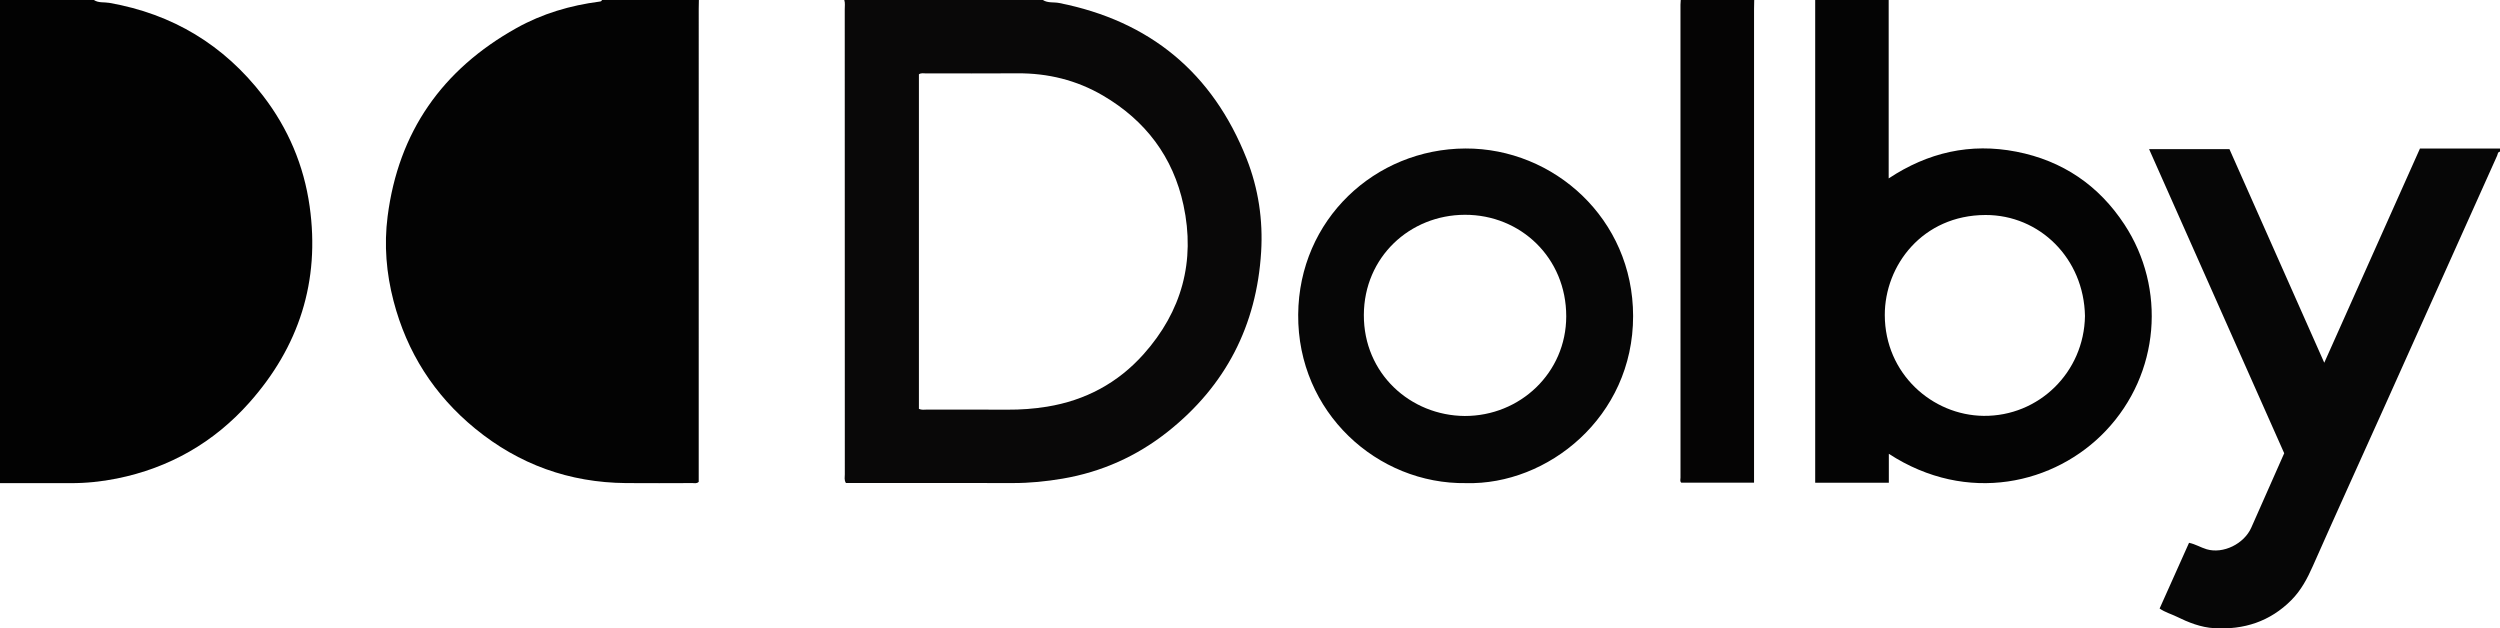 <?xml version="1.0" encoding="iso-8859-1"?>
<!-- Generator: Adobe Illustrator 27.0.0, SVG Export Plug-In . SVG Version: 6.00 Build 0)  -->
<svg version="1.1" id="Layer_1" xmlns="http://www.w3.org/2000/svg" xmlns:xlink="http://www.w3.org/1999/xlink" x="0px" y="0px"
	 viewBox="0 0 1599 401.935" style="enable-background:new 0 0 1599 401.935;" xml:space="preserve">
<g>
	<path style="fill:#030303;" d="M447,0c-0.034,1.832-0.097,3.663-0.097,5.495c-0.005,99.161-0.004,198.321-0.004,297.482
		c0,1.807,0,3.615,0,5.237c-1.377,1.244-2.773,0.759-4.037,0.763c-14.166,0.038-28.332,0.129-42.497,0.002
		c-36.201-0.326-68.421-11.906-96.427-34.829c-26.285-21.515-43.7-48.834-52.249-81.722c-4.608-17.725-6.102-35.735-3.78-53.936
		c6.914-54.201,34.977-94.02,82.41-120.53c16.572-9.262,34.457-14.513,53.219-16.95C384.232,0.921,384.822,0.787,385,0
		C405.667,0,426.333,0,447,0z"/>
	<path style="fill:#020202;" d="M60,0c3.032,1.993,6.619,1.255,9.911,1.832C110.386,8.93,143.22,28.749,168.2,61.206
		c16.071,20.881,26.165,44.552,29.852,70.773c6.742,47.957-6.807,89.905-38.756,125.723c-22.638,25.378-50.995,41.591-84.568,48.365
		c-9.842,1.986-19.712,2.991-29.732,2.949C29.997,308.953,14.998,309,0,309C0,206,0,103,0,0C20,0,40,0,60,0z"/>
	<path style="fill:#090808;" d="M667,0c3.188,2.063,6.935,1.224,10.393,1.909c58.067,11.495,98.221,44.613,119.954,99.629
		c7.529,19.058,10.526,39.173,9.273,59.635c-2.88,47.006-22.669,85.516-59.604,114.844c-19.822,15.739-42.342,25.855-67.403,30.121
		c-10.516,1.79-21.067,2.845-31.75,2.822c-34.154-0.075-68.308-0.028-102.462-0.028c-1.482,0-2.964,0-4.35,0
		c-1.231-1.937-0.712-3.819-0.712-5.591c-0.03-99.13-0.024-198.259-0.043-297.389c0-1.983,0.327-3.996-0.295-5.953
		C582.333,0,624.667,0,667,0z M587.736,261.513c1.819,0.841,3.505,0.46,5.135,0.463c17.156,0.033,34.313-0.047,51.469,0.049
		c8.511,0.047,16.941-0.546,25.343-1.917c24.526-4,45.318-15.137,61.785-33.597c24.404-27.357,33.205-59.381,25.496-95.29
		c-6.63-30.888-24.355-54.214-51.533-70.122c-16.814-9.841-35.187-14.349-54.731-14.2c-19.487,0.148-38.976,0.021-58.464,0.053
		c-1.453,0.002-2.995-0.434-4.499,0.564C587.736,118.709,587.736,189.967,587.736,261.513z"/>
	<path style="fill:#040404;" d="M1208,0c0,37.809,0,75.617,0,114.108c25.2-16.652,52.23-22.831,81.645-17.099
		c29.603,5.769,52.722,21.548,69.14,46.555c26.823,40.855,22.699,95.44-11.883,131.934c-32.331,34.119-88.5,47.48-138.802,14.756
		c0,6.274,0,12.283,0,18.512c-15.84,0-31.237,0-47.099,0c0-102.983,0-205.875,0-308.766C1176.667,0,1192.333,0,1208,0z
		 M1333.549,202.11c-0.671-36.858-29.022-64.687-63.623-64.597c-40.302,0.105-64.501,32.282-64.414,64.063
		c0.103,37.411,30.307,64.055,63.21,64.407C1303.976,266.36,1333.004,238.114,1333.549,202.11z"/>
	<path style="fill:#060606;" d="M1599,97c-1.52,0.202-1.435,1.672-1.847,2.59c-24.112,53.629-48.149,107.291-72.241,160.928
		c-15.202,33.844-30.611,67.595-45.62,101.524c-3.541,8.003-7.53,15.526-13.698,21.743c-13.627,13.736-30.403,19.138-49.401,18.004
		c-8.546-0.51-16.458-3.669-24.084-7.412c-3.402-1.67-7.137-2.649-10.822-5.162c6.269-14.002,12.529-27.983,18.82-42.033
		c4.155,0.865,7.51,3.023,11.291,4.135c10.527,3.096,23.935-3.406,28.548-13.892c6.933-15.76,13.932-31.491,21.032-47.526
		c-28.682-64.552-57.451-129.301-86.426-194.513c17.409,0,34.282,0,51.399,0c20.113,45.31,40.268,90.716,60.646,136.622
		c20.489-45.857,40.807-91.335,61.213-137.007c17.237,0,34.214,0,51.191,0C1599,95.667,1599,96.333,1599,97z"/>
	<path style="fill:#050404;" d="M1122,0c-0.038,1.831-0.111,3.662-0.111,5.494c-0.005,99.166-0.005,198.331-0.005,297.497
		c0,1.806,0,3.612,0,5.713c-15.668,0-31.073,0-46.562,0c-0.961-0.899-0.476-2.137-0.476-3.221
		c-0.027-100.832-0.025-201.664-0.017-302.497c0-0.995,0.112-1.99,0.171-2.985C1090.667,0,1106.333,0,1122,0z"/>
	<path style="fill:#060606;" d="M937.704,309.002c-56.721,0.845-107.851-45.218-107.382-107.789
		c0.456-60.859,49.205-106.016,106.969-106.235c56.435-0.214,107.195,44.868,107.248,107.143
		C1044.595,266.898,989.66,310.378,937.704,309.002z M936.815,266.064c35.422,0.077,64.907-27.612,64.951-63.707
		c0.046-37.4-29.108-65.046-64.806-64.974c-35.261,0.071-64.491,27.068-64.642,64.009C872.165,238.98,902.1,265.792,936.815,266.064
		z"/>
</g>
</svg>

